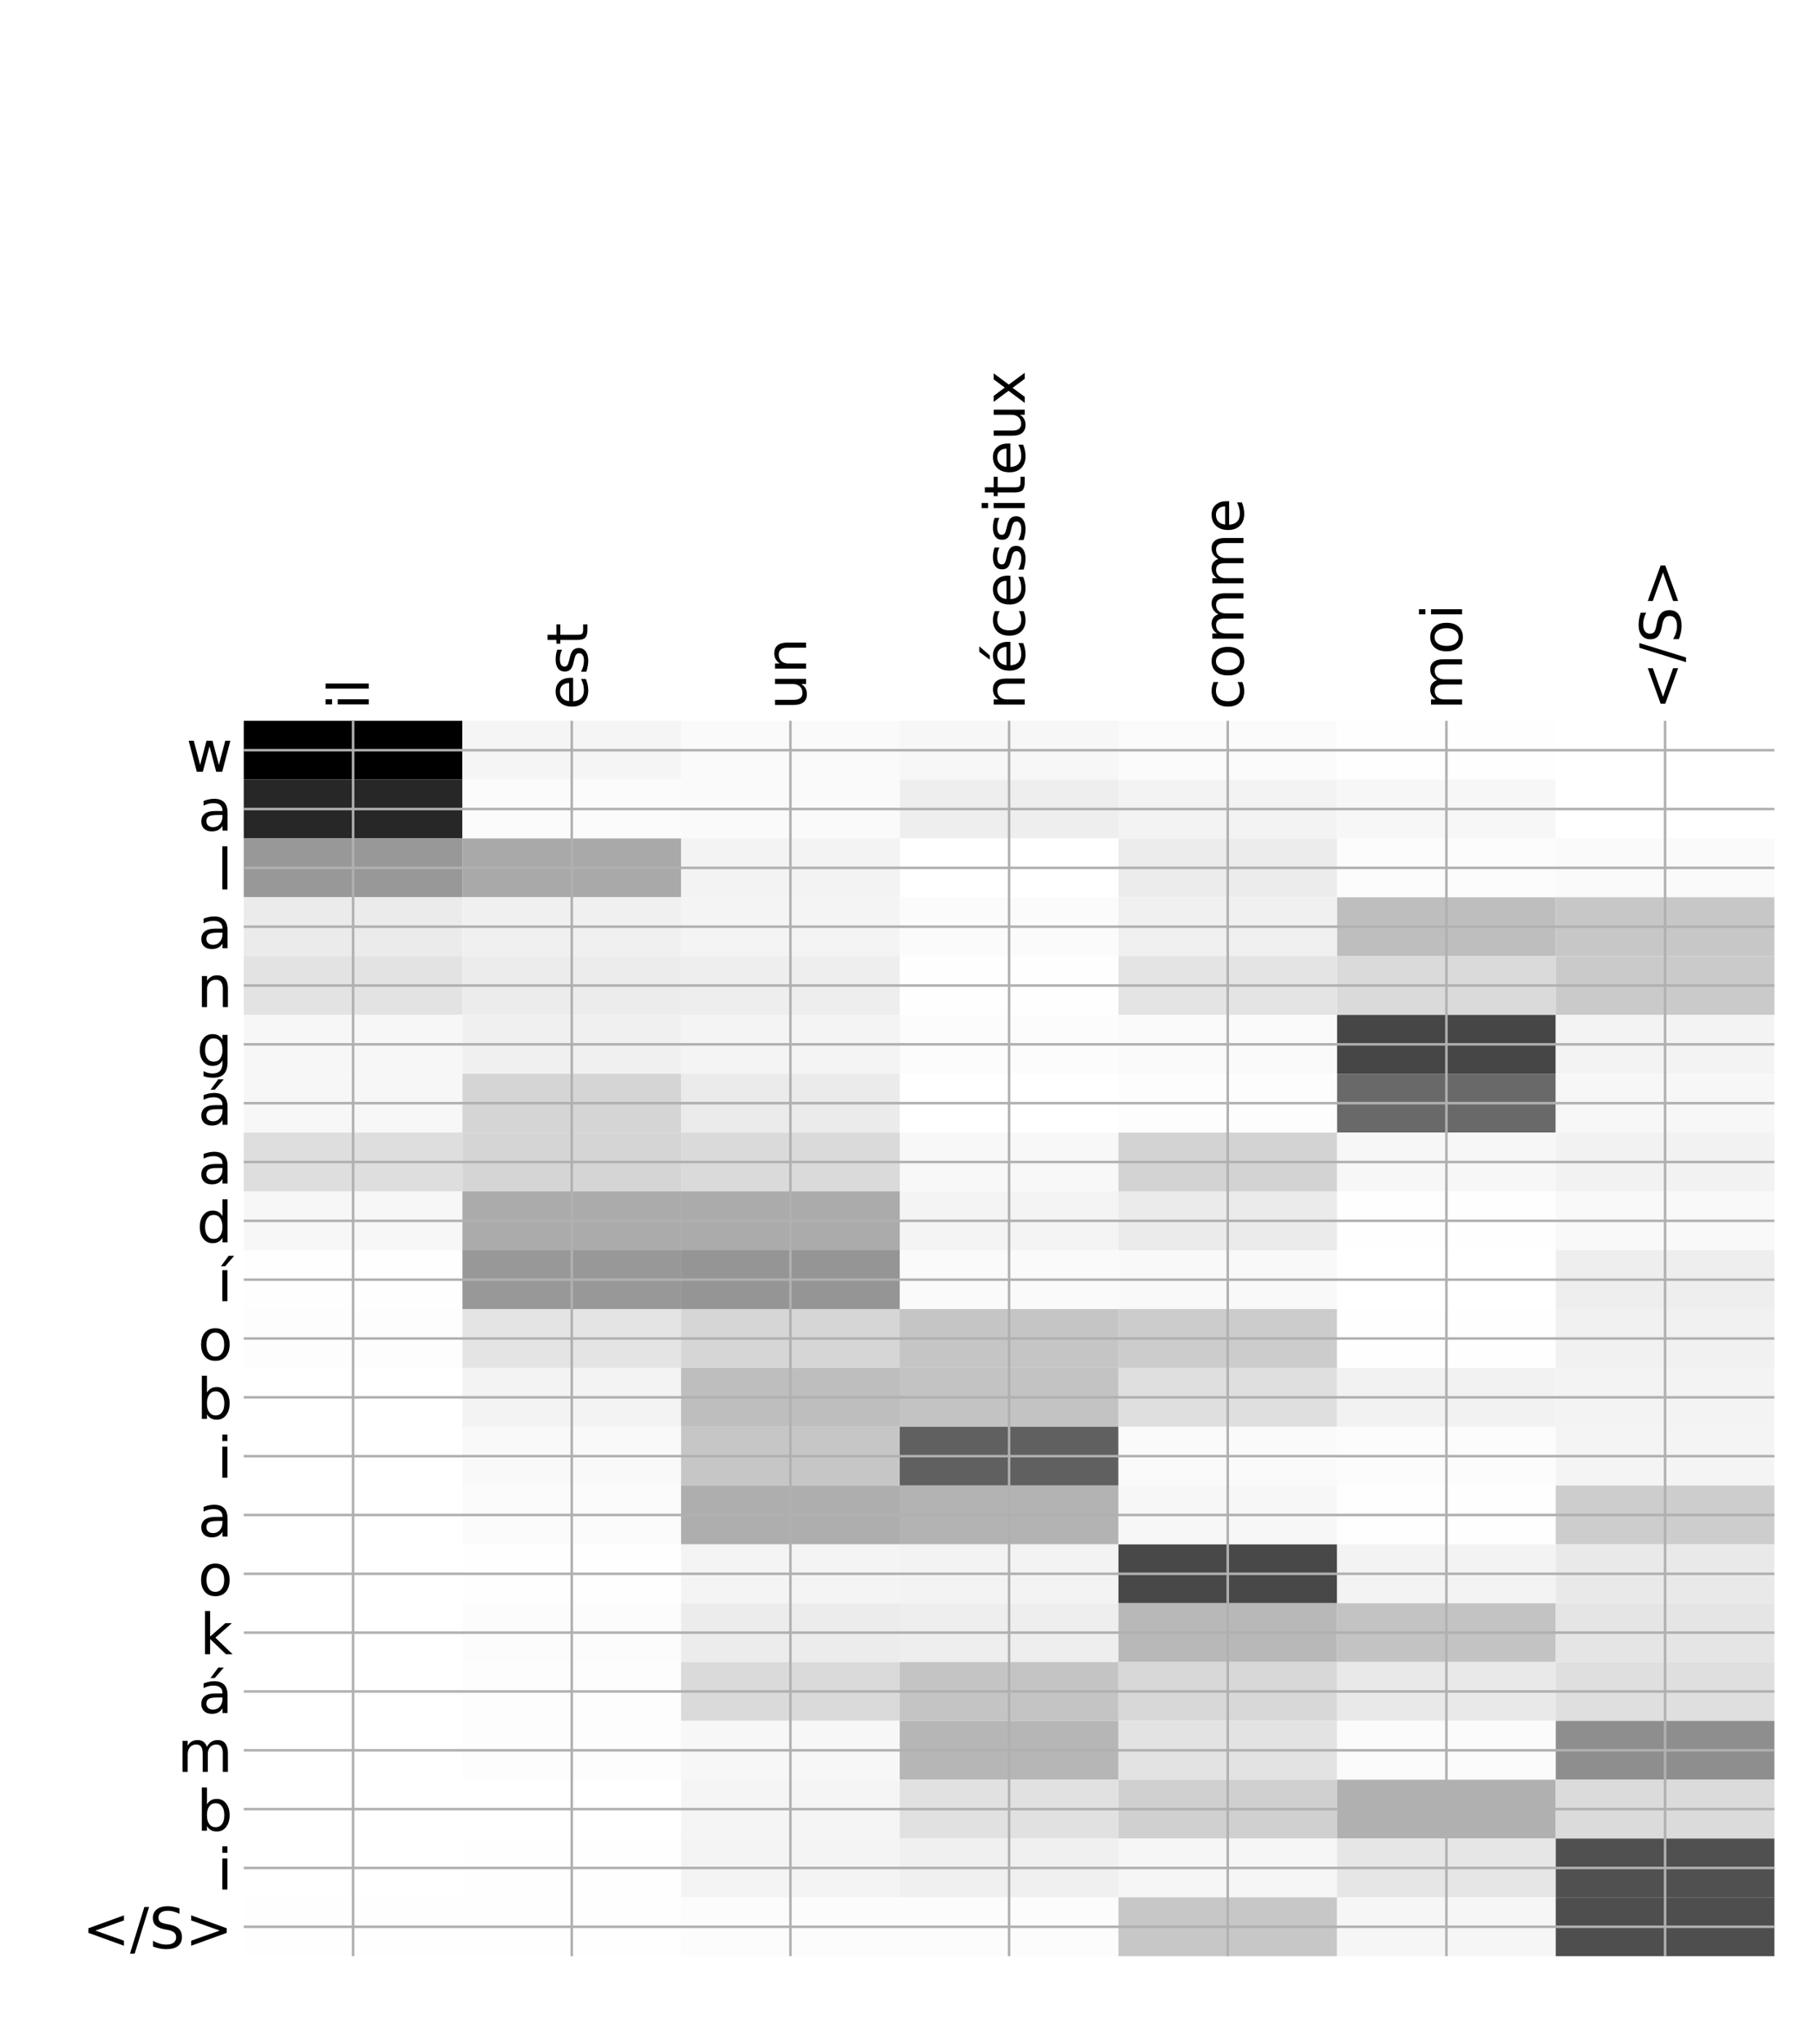 <?xml version="1.0" encoding="utf-8" standalone="no"?>
<!DOCTYPE svg PUBLIC "-//W3C//DTD SVG 1.1//EN"
  "http://www.w3.org/Graphics/SVG/1.1/DTD/svg11.dtd">
<!-- Created with matplotlib (http://matplotlib.org/) -->
<svg height="648pt" version="1.1" viewBox="0 0 576 648" width="576pt" xmlns="http://www.w3.org/2000/svg" xmlns:xlink="http://www.w3.org/1999/xlink">
 <defs>
  <style type="text/css">
*{stroke-linecap:butt;stroke-linejoin:round;}
  </style>
 </defs>
 <g id="figure_1">
  <g id="patch_1">
   <path d="M 0 648 
L 576 648 
L 576 0 
L 0 0 
z
" style="fill:#ffffff;"/>
  </g>
  <g id="axes_1">
   <g id="PolyCollection_1">
    <path clip-path="url(#pb5fd86176e)" d="M 77.275 228.469 
L 77.275 247.116 
L 146.593 247.116 
L 146.593 228.469 
L 77.275 228.469 
z
"/>
    <path clip-path="url(#pb5fd86176e)" d="M 146.593 228.469 
L 146.593 247.116 
L 215.911 247.116 
L 215.911 228.469 
L 146.593 228.469 
z
" style="fill:#f5f5f5;"/>
    <path clip-path="url(#pb5fd86176e)" d="M 215.911 228.469 
L 215.911 247.116 
L 285.229 247.116 
L 285.229 228.469 
L 215.911 228.469 
z
" style="fill:#fafafa;"/>
    <path clip-path="url(#pb5fd86176e)" d="M 285.229 228.469 
L 285.229 247.116 
L 354.546 247.116 
L 354.546 228.469 
L 285.229 228.469 
z
" style="fill:#f7f7f7;"/>
    <path clip-path="url(#pb5fd86176e)" d="M 354.546 228.469 
L 354.546 247.116 
L 423.864 247.116 
L 423.864 228.469 
L 354.546 228.469 
z
" style="fill:#fbfbfb;"/>
    <path clip-path="url(#pb5fd86176e)" d="M 423.864 228.469 
L 423.864 247.116 
L 493.182 247.116 
L 493.182 228.469 
L 423.864 228.469 
z
" style="fill:#fefefe;"/>
    <path clip-path="url(#pb5fd86176e)" d="M 493.182 228.469 
L 493.182 247.116 
L 562.5 247.116 
L 562.5 228.469 
L 493.182 228.469 
z
" style="fill:#ffffff;"/>
    <path clip-path="url(#pb5fd86176e)" d="M 77.275 247.116 
L 77.275 265.763 
L 146.593 265.763 
L 146.593 247.116 
L 77.275 247.116 
z
" style="fill:#272727;"/>
    <path clip-path="url(#pb5fd86176e)" d="M 146.593 247.116 
L 146.593 265.763 
L 215.911 265.763 
L 215.911 247.116 
L 146.593 247.116 
z
" style="fill:#fbfbfb;"/>
    <path clip-path="url(#pb5fd86176e)" d="M 215.911 247.116 
L 215.911 265.763 
L 285.229 265.763 
L 285.229 247.116 
L 215.911 247.116 
z
" style="fill:#fafafa;"/>
    <path clip-path="url(#pb5fd86176e)" d="M 285.229 247.116 
L 285.229 265.763 
L 354.546 265.763 
L 354.546 247.116 
L 285.229 247.116 
z
" style="fill:#eeeeee;"/>
    <path clip-path="url(#pb5fd86176e)" d="M 354.546 247.116 
L 354.546 265.763 
L 423.864 265.763 
L 423.864 247.116 
L 354.546 247.116 
z
" style="fill:#f3f3f3;"/>
    <path clip-path="url(#pb5fd86176e)" d="M 423.864 247.116 
L 423.864 265.763 
L 493.182 265.763 
L 493.182 247.116 
L 423.864 247.116 
z
" style="fill:#f7f7f7;"/>
    <path clip-path="url(#pb5fd86176e)" d="M 493.182 247.116 
L 493.182 265.763 
L 562.5 265.763 
L 562.5 247.116 
L 493.182 247.116 
z
" style="fill:#ffffff;"/>
    <path clip-path="url(#pb5fd86176e)" d="M 77.275 265.763 
L 77.275 284.41 
L 146.593 284.41 
L 146.593 265.763 
L 77.275 265.763 
z
" style="fill:#989898;"/>
    <path clip-path="url(#pb5fd86176e)" d="M 146.593 265.763 
L 146.593 284.41 
L 215.911 284.41 
L 215.911 265.763 
L 146.593 265.763 
z
" style="fill:#a9a9a9;"/>
    <path clip-path="url(#pb5fd86176e)" d="M 215.911 265.763 
L 215.911 284.41 
L 285.229 284.41 
L 285.229 265.763 
L 215.911 265.763 
z
" style="fill:#f3f3f3;"/>
    <path clip-path="url(#pb5fd86176e)" d="M 285.229 265.763 
L 285.229 284.41 
L 354.546 284.41 
L 354.546 265.763 
L 285.229 265.763 
z
" style="fill:#ffffff;"/>
    <path clip-path="url(#pb5fd86176e)" d="M 354.546 265.763 
L 354.546 284.41 
L 423.864 284.41 
L 423.864 265.763 
L 354.546 265.763 
z
" style="fill:#ececec;"/>
    <path clip-path="url(#pb5fd86176e)" d="M 423.864 265.763 
L 423.864 284.41 
L 493.182 284.41 
L 493.182 265.763 
L 423.864 265.763 
z
" style="fill:#fcfcfc;"/>
    <path clip-path="url(#pb5fd86176e)" d="M 493.182 265.763 
L 493.182 284.41 
L 562.5 284.41 
L 562.5 265.763 
L 493.182 265.763 
z
" style="fill:#fafafa;"/>
    <path clip-path="url(#pb5fd86176e)" d="M 77.275 284.41 
L 77.275 303.057 
L 146.593 303.057 
L 146.593 284.41 
L 77.275 284.41 
z
" style="fill:#ebebeb;"/>
    <path clip-path="url(#pb5fd86176e)" d="M 146.593 284.41 
L 146.593 303.057 
L 215.911 303.057 
L 215.911 284.41 
L 146.593 284.41 
z
" style="fill:#f0f0f0;"/>
    <path clip-path="url(#pb5fd86176e)" d="M 215.911 284.41 
L 215.911 303.057 
L 285.229 303.057 
L 285.229 284.41 
L 215.911 284.41 
z
" style="fill:#f4f4f4;"/>
    <path clip-path="url(#pb5fd86176e)" d="M 285.229 284.41 
L 285.229 303.057 
L 354.546 303.057 
L 354.546 284.41 
L 285.229 284.41 
z
" style="fill:#fbfbfb;"/>
    <path clip-path="url(#pb5fd86176e)" d="M 354.546 284.41 
L 354.546 303.057 
L 423.864 303.057 
L 423.864 284.41 
L 354.546 284.41 
z
" style="fill:#f0f0f0;"/>
    <path clip-path="url(#pb5fd86176e)" d="M 423.864 284.41 
L 423.864 303.057 
L 493.182 303.057 
L 493.182 284.41 
L 423.864 284.41 
z
" style="fill:#bebebe;"/>
    <path clip-path="url(#pb5fd86176e)" d="M 493.182 284.41 
L 493.182 303.057 
L 562.5 303.057 
L 562.5 284.41 
L 493.182 284.41 
z
" style="fill:#c7c7c7;"/>
    <path clip-path="url(#pb5fd86176e)" d="M 77.275 303.057 
L 77.275 321.704 
L 146.593 321.704 
L 146.593 303.057 
L 77.275 303.057 
z
" style="fill:#e3e3e3;"/>
    <path clip-path="url(#pb5fd86176e)" d="M 146.593 303.057 
L 146.593 321.704 
L 215.911 321.704 
L 215.911 303.057 
L 146.593 303.057 
z
" style="fill:#ececec;"/>
    <path clip-path="url(#pb5fd86176e)" d="M 215.911 303.057 
L 215.911 321.704 
L 285.229 321.704 
L 285.229 303.057 
L 215.911 303.057 
z
" style="fill:#eeeeee;"/>
    <path clip-path="url(#pb5fd86176e)" d="M 285.229 303.057 
L 285.229 321.704 
L 354.546 321.704 
L 354.546 303.057 
L 285.229 303.057 
z
" style="fill:#fefefe;"/>
    <path clip-path="url(#pb5fd86176e)" d="M 354.546 303.057 
L 354.546 321.704 
L 423.864 321.704 
L 423.864 303.057 
L 354.546 303.057 
z
" style="fill:#e4e4e4;"/>
    <path clip-path="url(#pb5fd86176e)" d="M 423.864 303.057 
L 423.864 321.704 
L 493.182 321.704 
L 493.182 303.057 
L 423.864 303.057 
z
" style="fill:#dadada;"/>
    <path clip-path="url(#pb5fd86176e)" d="M 493.182 303.057 
L 493.182 321.704 
L 562.5 321.704 
L 562.5 303.057 
L 493.182 303.057 
z
" style="fill:#cacaca;"/>
    <path clip-path="url(#pb5fd86176e)" d="M 77.275 321.704 
L 77.275 340.351 
L 146.593 340.351 
L 146.593 321.704 
L 77.275 321.704 
z
" style="fill:#f7f7f7;"/>
    <path clip-path="url(#pb5fd86176e)" d="M 146.593 321.704 
L 146.593 340.351 
L 215.911 340.351 
L 215.911 321.704 
L 146.593 321.704 
z
" style="fill:#f0f0f0;"/>
    <path clip-path="url(#pb5fd86176e)" d="M 215.911 321.704 
L 215.911 340.351 
L 285.229 340.351 
L 285.229 321.704 
L 215.911 321.704 
z
" style="fill:#f4f4f4;"/>
    <path clip-path="url(#pb5fd86176e)" d="M 285.229 321.704 
L 285.229 340.351 
L 354.546 340.351 
L 354.546 321.704 
L 285.229 321.704 
z
" style="fill:#fcfcfc;"/>
    <path clip-path="url(#pb5fd86176e)" d="M 354.546 321.704 
L 354.546 340.351 
L 423.864 340.351 
L 423.864 321.704 
L 354.546 321.704 
z
" style="fill:#fafafa;"/>
    <path clip-path="url(#pb5fd86176e)" d="M 423.864 321.704 
L 423.864 340.351 
L 493.182 340.351 
L 493.182 321.704 
L 423.864 321.704 
z
" style="fill:#464646;"/>
    <path clip-path="url(#pb5fd86176e)" d="M 493.182 321.704 
L 493.182 340.351 
L 562.5 340.351 
L 562.5 321.704 
L 493.182 321.704 
z
" style="fill:#f3f3f3;"/>
    <path clip-path="url(#pb5fd86176e)" d="M 77.275 340.351 
L 77.275 358.998 
L 146.593 358.998 
L 146.593 340.351 
L 77.275 340.351 
z
" style="fill:#f7f7f7;"/>
    <path clip-path="url(#pb5fd86176e)" d="M 146.593 340.351 
L 146.593 358.998 
L 215.911 358.998 
L 215.911 340.351 
L 146.593 340.351 
z
" style="fill:#d5d5d5;"/>
    <path clip-path="url(#pb5fd86176e)" d="M 215.911 340.351 
L 215.911 358.998 
L 285.229 358.998 
L 285.229 340.351 
L 215.911 340.351 
z
" style="fill:#ebebeb;"/>
    <path clip-path="url(#pb5fd86176e)" d="M 285.229 340.351 
L 285.229 358.998 
L 354.546 358.998 
L 354.546 340.351 
L 285.229 340.351 
z
" style="fill:#ffffff;"/>
    <path clip-path="url(#pb5fd86176e)" d="M 354.546 340.351 
L 354.546 358.998 
L 423.864 358.998 
L 423.864 340.351 
L 354.546 340.351 
z
" style="fill:#fdfdfd;"/>
    <path clip-path="url(#pb5fd86176e)" d="M 423.864 340.351 
L 423.864 358.998 
L 493.182 358.998 
L 493.182 340.351 
L 423.864 340.351 
z
" style="fill:#696969;"/>
    <path clip-path="url(#pb5fd86176e)" d="M 493.182 340.351 
L 493.182 358.998 
L 562.5 358.998 
L 562.5 340.351 
L 493.182 340.351 
z
" style="fill:#f7f7f7;"/>
    <path clip-path="url(#pb5fd86176e)" d="M 77.275 358.998 
L 77.275 377.644 
L 146.593 377.644 
L 146.593 358.998 
L 77.275 358.998 
z
" style="fill:#dedede;"/>
    <path clip-path="url(#pb5fd86176e)" d="M 146.593 358.998 
L 146.593 377.644 
L 215.911 377.644 
L 215.911 358.998 
L 146.593 358.998 
z
" style="fill:#d5d5d5;"/>
    <path clip-path="url(#pb5fd86176e)" d="M 215.911 358.998 
L 215.911 377.644 
L 285.229 377.644 
L 285.229 358.998 
L 215.911 358.998 
z
" style="fill:#dadada;"/>
    <path clip-path="url(#pb5fd86176e)" d="M 285.229 358.998 
L 285.229 377.644 
L 354.546 377.644 
L 354.546 358.998 
L 285.229 358.998 
z
" style="fill:#f8f8f8;"/>
    <path clip-path="url(#pb5fd86176e)" d="M 354.546 358.998 
L 354.546 377.644 
L 423.864 377.644 
L 423.864 358.998 
L 354.546 358.998 
z
" style="fill:#d3d3d3;"/>
    <path clip-path="url(#pb5fd86176e)" d="M 423.864 358.998 
L 423.864 377.644 
L 493.182 377.644 
L 493.182 358.998 
L 423.864 358.998 
z
" style="fill:#f7f7f7;"/>
    <path clip-path="url(#pb5fd86176e)" d="M 493.182 358.998 
L 493.182 377.644 
L 562.5 377.644 
L 562.5 358.998 
L 493.182 358.998 
z
" style="fill:#f2f2f2;"/>
    <path clip-path="url(#pb5fd86176e)" d="M 77.275 377.644 
L 77.275 396.291 
L 146.593 396.291 
L 146.593 377.644 
L 77.275 377.644 
z
" style="fill:#f7f7f7;"/>
    <path clip-path="url(#pb5fd86176e)" d="M 146.593 377.644 
L 146.593 396.291 
L 215.911 396.291 
L 215.911 377.644 
L 146.593 377.644 
z
" style="fill:#ababab;"/>
    <path clip-path="url(#pb5fd86176e)" d="M 215.911 377.644 
L 215.911 396.291 
L 285.229 396.291 
L 285.229 377.644 
L 215.911 377.644 
z
" style="fill:#ababab;"/>
    <path clip-path="url(#pb5fd86176e)" d="M 285.229 377.644 
L 285.229 396.291 
L 354.546 396.291 
L 354.546 377.644 
L 285.229 377.644 
z
" style="fill:#f4f4f4;"/>
    <path clip-path="url(#pb5fd86176e)" d="M 354.546 377.644 
L 354.546 396.291 
L 423.864 396.291 
L 423.864 377.644 
L 354.546 377.644 
z
" style="fill:#ebebeb;"/>
    <path clip-path="url(#pb5fd86176e)" d="M 423.864 377.644 
L 423.864 396.291 
L 493.182 396.291 
L 493.182 377.644 
L 423.864 377.644 
z
" style="fill:#fefefe;"/>
    <path clip-path="url(#pb5fd86176e)" d="M 493.182 377.644 
L 493.182 396.291 
L 562.5 396.291 
L 562.5 377.644 
L 493.182 377.644 
z
" style="fill:#f9f9f9;"/>
    <path clip-path="url(#pb5fd86176e)" d="M 77.275 396.291 
L 77.275 414.938 
L 146.593 414.938 
L 146.593 396.291 
L 77.275 396.291 
z
" style="fill:#fefefe;"/>
    <path clip-path="url(#pb5fd86176e)" d="M 146.593 396.291 
L 146.593 414.938 
L 215.911 414.938 
L 215.911 396.291 
L 146.593 396.291 
z
" style="fill:#989898;"/>
    <path clip-path="url(#pb5fd86176e)" d="M 215.911 396.291 
L 215.911 414.938 
L 285.229 414.938 
L 285.229 396.291 
L 215.911 396.291 
z
" style="fill:#959595;"/>
    <path clip-path="url(#pb5fd86176e)" d="M 285.229 396.291 
L 285.229 414.938 
L 354.546 414.938 
L 354.546 396.291 
L 285.229 396.291 
z
" style="fill:#fafafa;"/>
    <path clip-path="url(#pb5fd86176e)" d="M 354.546 396.291 
L 354.546 414.938 
L 423.864 414.938 
L 423.864 396.291 
L 354.546 396.291 
z
" style="fill:#f9f9f9;"/>
    <path clip-path="url(#pb5fd86176e)" d="M 423.864 396.291 
L 423.864 414.938 
L 493.182 414.938 
L 493.182 396.291 
L 423.864 396.291 
z
" style="fill:#ffffff;"/>
    <path clip-path="url(#pb5fd86176e)" d="M 493.182 396.291 
L 493.182 414.938 
L 562.5 414.938 
L 562.5 396.291 
L 493.182 396.291 
z
" style="fill:#eeeeee;"/>
    <path clip-path="url(#pb5fd86176e)" d="M 77.275 414.938 
L 77.275 433.585 
L 146.593 433.585 
L 146.593 414.938 
L 77.275 414.938 
z
" style="fill:#fdfdfd;"/>
    <path clip-path="url(#pb5fd86176e)" d="M 146.593 414.938 
L 146.593 433.585 
L 215.911 433.585 
L 215.911 414.938 
L 146.593 414.938 
z
" style="fill:#e4e4e4;"/>
    <path clip-path="url(#pb5fd86176e)" d="M 215.911 414.938 
L 215.911 433.585 
L 285.229 433.585 
L 285.229 414.938 
L 215.911 414.938 
z
" style="fill:#d6d6d6;"/>
    <path clip-path="url(#pb5fd86176e)" d="M 285.229 414.938 
L 285.229 433.585 
L 354.546 433.585 
L 354.546 414.938 
L 285.229 414.938 
z
" style="fill:#c5c5c5;"/>
    <path clip-path="url(#pb5fd86176e)" d="M 354.546 414.938 
L 354.546 433.585 
L 423.864 433.585 
L 423.864 414.938 
L 354.546 414.938 
z
" style="fill:#cccccc;"/>
    <path clip-path="url(#pb5fd86176e)" d="M 423.864 414.938 
L 423.864 433.585 
L 493.182 433.585 
L 493.182 414.938 
L 423.864 414.938 
z
" style="fill:#fefefe;"/>
    <path clip-path="url(#pb5fd86176e)" d="M 493.182 414.938 
L 493.182 433.585 
L 562.5 433.585 
L 562.5 414.938 
L 493.182 414.938 
z
" style="fill:#f1f1f1;"/>
    <path clip-path="url(#pb5fd86176e)" d="M 77.275 433.585 
L 77.275 452.232 
L 146.593 452.232 
L 146.593 433.585 
L 77.275 433.585 
z
" style="fill:#ffffff;"/>
    <path clip-path="url(#pb5fd86176e)" d="M 146.593 433.585 
L 146.593 452.232 
L 215.911 452.232 
L 215.911 433.585 
L 146.593 433.585 
z
" style="fill:#f3f3f3;"/>
    <path clip-path="url(#pb5fd86176e)" d="M 215.911 433.585 
L 215.911 452.232 
L 285.229 452.232 
L 285.229 433.585 
L 215.911 433.585 
z
" style="fill:#bebebe;"/>
    <path clip-path="url(#pb5fd86176e)" d="M 285.229 433.585 
L 285.229 452.232 
L 354.546 452.232 
L 354.546 433.585 
L 285.229 433.585 
z
" style="fill:#c3c3c3;"/>
    <path clip-path="url(#pb5fd86176e)" d="M 354.546 433.585 
L 354.546 452.232 
L 423.864 452.232 
L 423.864 433.585 
L 354.546 433.585 
z
" style="fill:#dfdfdf;"/>
    <path clip-path="url(#pb5fd86176e)" d="M 423.864 433.585 
L 423.864 452.232 
L 493.182 452.232 
L 493.182 433.585 
L 423.864 433.585 
z
" style="fill:#f2f2f2;"/>
    <path clip-path="url(#pb5fd86176e)" d="M 493.182 433.585 
L 493.182 452.232 
L 562.5 452.232 
L 562.5 433.585 
L 493.182 433.585 
z
" style="fill:#f3f3f3;"/>
    <path clip-path="url(#pb5fd86176e)" d="M 77.275 452.232 
L 77.275 470.879 
L 146.593 470.879 
L 146.593 452.232 
L 77.275 452.232 
z
" style="fill:#ffffff;"/>
    <path clip-path="url(#pb5fd86176e)" d="M 146.593 452.232 
L 146.593 470.879 
L 215.911 470.879 
L 215.911 452.232 
L 146.593 452.232 
z
" style="fill:#f9f9f9;"/>
    <path clip-path="url(#pb5fd86176e)" d="M 215.911 452.232 
L 215.911 470.879 
L 285.229 470.879 
L 285.229 452.232 
L 215.911 452.232 
z
" style="fill:#c6c6c6;"/>
    <path clip-path="url(#pb5fd86176e)" d="M 285.229 452.232 
L 285.229 470.879 
L 354.546 470.879 
L 354.546 452.232 
L 285.229 452.232 
z
" style="fill:#606060;"/>
    <path clip-path="url(#pb5fd86176e)" d="M 354.546 452.232 
L 354.546 470.879 
L 423.864 470.879 
L 423.864 452.232 
L 354.546 452.232 
z
" style="fill:#fafafa;"/>
    <path clip-path="url(#pb5fd86176e)" d="M 423.864 452.232 
L 423.864 470.879 
L 493.182 470.879 
L 493.182 452.232 
L 423.864 452.232 
z
" style="fill:#fcfcfc;"/>
    <path clip-path="url(#pb5fd86176e)" d="M 493.182 452.232 
L 493.182 470.879 
L 562.5 470.879 
L 562.5 452.232 
L 493.182 452.232 
z
" style="fill:#f4f4f4;"/>
    <path clip-path="url(#pb5fd86176e)" d="M 77.275 470.879 
L 77.275 489.526 
L 146.593 489.526 
L 146.593 470.879 
L 77.275 470.879 
z
" style="fill:#ffffff;"/>
    <path clip-path="url(#pb5fd86176e)" d="M 146.593 470.879 
L 146.593 489.526 
L 215.911 489.526 
L 215.911 470.879 
L 146.593 470.879 
z
" style="fill:#fbfbfb;"/>
    <path clip-path="url(#pb5fd86176e)" d="M 215.911 470.879 
L 215.911 489.526 
L 285.229 489.526 
L 285.229 470.879 
L 215.911 470.879 
z
" style="fill:#aeaeae;"/>
    <path clip-path="url(#pb5fd86176e)" d="M 285.229 470.879 
L 285.229 489.526 
L 354.546 489.526 
L 354.546 470.879 
L 285.229 470.879 
z
" style="fill:#b3b3b3;"/>
    <path clip-path="url(#pb5fd86176e)" d="M 354.546 470.879 
L 354.546 489.526 
L 423.864 489.526 
L 423.864 470.879 
L 354.546 470.879 
z
" style="fill:#f7f7f7;"/>
    <path clip-path="url(#pb5fd86176e)" d="M 423.864 470.879 
L 423.864 489.526 
L 493.182 489.526 
L 493.182 470.879 
L 423.864 470.879 
z
" style="fill:#fefefe;"/>
    <path clip-path="url(#pb5fd86176e)" d="M 493.182 470.879 
L 493.182 489.526 
L 562.5 489.526 
L 562.5 470.879 
L 493.182 470.879 
z
" style="fill:#cdcdcd;"/>
    <path clip-path="url(#pb5fd86176e)" d="M 77.275 489.526 
L 77.275 508.173 
L 146.593 508.173 
L 146.593 489.526 
L 77.275 489.526 
z
" style="fill:#ffffff;"/>
    <path clip-path="url(#pb5fd86176e)" d="M 146.593 489.526 
L 146.593 508.173 
L 215.911 508.173 
L 215.911 489.526 
L 146.593 489.526 
z
" style="fill:#fefefe;"/>
    <path clip-path="url(#pb5fd86176e)" d="M 215.911 489.526 
L 215.911 508.173 
L 285.229 508.173 
L 285.229 489.526 
L 215.911 489.526 
z
" style="fill:#f4f4f4;"/>
    <path clip-path="url(#pb5fd86176e)" d="M 285.229 489.526 
L 285.229 508.173 
L 354.546 508.173 
L 354.546 489.526 
L 285.229 489.526 
z
" style="fill:#f3f3f3;"/>
    <path clip-path="url(#pb5fd86176e)" d="M 354.546 489.526 
L 354.546 508.173 
L 423.864 508.173 
L 423.864 489.526 
L 354.546 489.526 
z
" style="fill:#484848;"/>
    <path clip-path="url(#pb5fd86176e)" d="M 423.864 489.526 
L 423.864 508.173 
L 493.182 508.173 
L 493.182 489.526 
L 423.864 489.526 
z
" style="fill:#f3f3f3;"/>
    <path clip-path="url(#pb5fd86176e)" d="M 493.182 489.526 
L 493.182 508.173 
L 562.5 508.173 
L 562.5 489.526 
L 493.182 489.526 
z
" style="fill:#e9e9e9;"/>
    <path clip-path="url(#pb5fd86176e)" d="M 77.275 508.173 
L 77.275 526.82 
L 146.593 526.82 
L 146.593 508.173 
L 77.275 508.173 
z
" style="fill:#ffffff;"/>
    <path clip-path="url(#pb5fd86176e)" d="M 146.593 508.173 
L 146.593 526.82 
L 215.911 526.82 
L 215.911 508.173 
L 146.593 508.173 
z
" style="fill:#fcfcfc;"/>
    <path clip-path="url(#pb5fd86176e)" d="M 215.911 508.173 
L 215.911 526.82 
L 285.229 526.82 
L 285.229 508.173 
L 215.911 508.173 
z
" style="fill:#ececec;"/>
    <path clip-path="url(#pb5fd86176e)" d="M 285.229 508.173 
L 285.229 526.82 
L 354.546 526.82 
L 354.546 508.173 
L 285.229 508.173 
z
" style="fill:#eeeeee;"/>
    <path clip-path="url(#pb5fd86176e)" d="M 354.546 508.173 
L 354.546 526.82 
L 423.864 526.82 
L 423.864 508.173 
L 354.546 508.173 
z
" style="fill:#b8b8b8;"/>
    <path clip-path="url(#pb5fd86176e)" d="M 423.864 508.173 
L 423.864 526.82 
L 493.182 526.82 
L 493.182 508.173 
L 423.864 508.173 
z
" style="fill:#c3c3c3;"/>
    <path clip-path="url(#pb5fd86176e)" d="M 493.182 508.173 
L 493.182 526.82 
L 562.5 526.82 
L 562.5 508.173 
L 493.182 508.173 
z
" style="fill:#e5e5e5;"/>
    <path clip-path="url(#pb5fd86176e)" d="M 77.275 526.82 
L 77.275 545.467 
L 146.593 545.467 
L 146.593 526.82 
L 77.275 526.82 
z
" style="fill:#ffffff;"/>
    <path clip-path="url(#pb5fd86176e)" d="M 146.593 526.82 
L 146.593 545.467 
L 215.911 545.467 
L 215.911 526.82 
L 146.593 526.82 
z
" style="fill:#fdfdfd;"/>
    <path clip-path="url(#pb5fd86176e)" d="M 215.911 526.82 
L 215.911 545.467 
L 285.229 545.467 
L 285.229 526.82 
L 215.911 526.82 
z
" style="fill:#dadada;"/>
    <path clip-path="url(#pb5fd86176e)" d="M 285.229 526.82 
L 285.229 545.467 
L 354.546 545.467 
L 354.546 526.82 
L 285.229 526.82 
z
" style="fill:#c4c4c4;"/>
    <path clip-path="url(#pb5fd86176e)" d="M 354.546 526.82 
L 354.546 545.467 
L 423.864 545.467 
L 423.864 526.82 
L 354.546 526.82 
z
" style="fill:#d8d8d8;"/>
    <path clip-path="url(#pb5fd86176e)" d="M 423.864 526.82 
L 423.864 545.467 
L 493.182 545.467 
L 493.182 526.82 
L 423.864 526.82 
z
" style="fill:#e9e9e9;"/>
    <path clip-path="url(#pb5fd86176e)" d="M 493.182 526.82 
L 493.182 545.467 
L 562.5 545.467 
L 562.5 526.82 
L 493.182 526.82 
z
" style="fill:#dfdfdf;"/>
    <path clip-path="url(#pb5fd86176e)" d="M 77.275 545.467 
L 77.275 564.114 
L 146.593 564.114 
L 146.593 545.467 
L 77.275 545.467 
z
" style="fill:#ffffff;"/>
    <path clip-path="url(#pb5fd86176e)" d="M 146.593 545.467 
L 146.593 564.114 
L 215.911 564.114 
L 215.911 545.467 
L 146.593 545.467 
z
" style="fill:#fdfdfd;"/>
    <path clip-path="url(#pb5fd86176e)" d="M 215.911 545.467 
L 215.911 564.114 
L 285.229 564.114 
L 285.229 545.467 
L 215.911 545.467 
z
" style="fill:#f7f7f7;"/>
    <path clip-path="url(#pb5fd86176e)" d="M 285.229 545.467 
L 285.229 564.114 
L 354.546 564.114 
L 354.546 545.467 
L 285.229 545.467 
z
" style="fill:#b6b6b6;"/>
    <path clip-path="url(#pb5fd86176e)" d="M 354.546 545.467 
L 354.546 564.114 
L 423.864 564.114 
L 423.864 545.467 
L 354.546 545.467 
z
" style="fill:#e3e3e3;"/>
    <path clip-path="url(#pb5fd86176e)" d="M 423.864 545.467 
L 423.864 564.114 
L 493.182 564.114 
L 493.182 545.467 
L 423.864 545.467 
z
" style="fill:#fbfbfb;"/>
    <path clip-path="url(#pb5fd86176e)" d="M 493.182 545.467 
L 493.182 564.114 
L 562.5 564.114 
L 562.5 545.467 
L 493.182 545.467 
z
" style="fill:#8e8e8e;"/>
    <path clip-path="url(#pb5fd86176e)" d="M 77.275 564.114 
L 77.275 582.761 
L 146.593 582.761 
L 146.593 564.114 
L 77.275 564.114 
z
" style="fill:#ffffff;"/>
    <path clip-path="url(#pb5fd86176e)" d="M 146.593 564.114 
L 146.593 582.761 
L 215.911 582.761 
L 215.911 564.114 
L 146.593 564.114 
z
" style="fill:#ffffff;"/>
    <path clip-path="url(#pb5fd86176e)" d="M 215.911 564.114 
L 215.911 582.761 
L 285.229 582.761 
L 285.229 564.114 
L 215.911 564.114 
z
" style="fill:#f5f5f5;"/>
    <path clip-path="url(#pb5fd86176e)" d="M 285.229 564.114 
L 285.229 582.761 
L 354.546 582.761 
L 354.546 564.114 
L 285.229 564.114 
z
" style="fill:#e1e1e1;"/>
    <path clip-path="url(#pb5fd86176e)" d="M 354.546 564.114 
L 354.546 582.761 
L 423.864 582.761 
L 423.864 564.114 
L 354.546 564.114 
z
" style="fill:#d0d0d0;"/>
    <path clip-path="url(#pb5fd86176e)" d="M 423.864 564.114 
L 423.864 582.761 
L 493.182 582.761 
L 493.182 564.114 
L 423.864 564.114 
z
" style="fill:#b0b0b0;"/>
    <path clip-path="url(#pb5fd86176e)" d="M 493.182 564.114 
L 493.182 582.761 
L 562.5 582.761 
L 562.5 564.114 
L 493.182 564.114 
z
" style="fill:#dbdbdb;"/>
    <path clip-path="url(#pb5fd86176e)" d="M 77.275 582.761 
L 77.275 601.408 
L 146.593 601.408 
L 146.593 582.761 
L 77.275 582.761 
z
" style="fill:#ffffff;"/>
    <path clip-path="url(#pb5fd86176e)" d="M 146.593 582.761 
L 146.593 601.408 
L 215.911 601.408 
L 215.911 582.761 
L 146.593 582.761 
z
" style="fill:#fefefe;"/>
    <path clip-path="url(#pb5fd86176e)" d="M 215.911 582.761 
L 215.911 601.408 
L 285.229 601.408 
L 285.229 582.761 
L 215.911 582.761 
z
" style="fill:#f4f4f4;"/>
    <path clip-path="url(#pb5fd86176e)" d="M 285.229 582.761 
L 285.229 601.408 
L 354.546 601.408 
L 354.546 582.761 
L 285.229 582.761 
z
" style="fill:#f0f0f0;"/>
    <path clip-path="url(#pb5fd86176e)" d="M 354.546 582.761 
L 354.546 601.408 
L 423.864 601.408 
L 423.864 582.761 
L 354.546 582.761 
z
" style="fill:#f6f6f6;"/>
    <path clip-path="url(#pb5fd86176e)" d="M 423.864 582.761 
L 423.864 601.408 
L 493.182 601.408 
L 493.182 582.761 
L 423.864 582.761 
z
" style="fill:#e6e6e6;"/>
    <path clip-path="url(#pb5fd86176e)" d="M 493.182 582.761 
L 493.182 601.408 
L 562.5 601.408 
L 562.5 582.761 
L 493.182 582.761 
z
" style="fill:#505050;"/>
    <path clip-path="url(#pb5fd86176e)" d="M 77.275 601.408 
L 77.275 620.055 
L 146.593 620.055 
L 146.593 601.408 
L 77.275 601.408 
z
" style="fill:#fefefe;"/>
    <path clip-path="url(#pb5fd86176e)" d="M 146.593 601.408 
L 146.593 620.055 
L 215.911 620.055 
L 215.911 601.408 
L 146.593 601.408 
z
" style="fill:#fefefe;"/>
    <path clip-path="url(#pb5fd86176e)" d="M 215.911 601.408 
L 215.911 620.055 
L 285.229 620.055 
L 285.229 601.408 
L 215.911 601.408 
z
" style="fill:#fcfcfc;"/>
    <path clip-path="url(#pb5fd86176e)" d="M 285.229 601.408 
L 285.229 620.055 
L 354.546 620.055 
L 354.546 601.408 
L 285.229 601.408 
z
" style="fill:#fcfcfc;"/>
    <path clip-path="url(#pb5fd86176e)" d="M 354.546 601.408 
L 354.546 620.055 
L 423.864 620.055 
L 423.864 601.408 
L 354.546 601.408 
z
" style="fill:#c7c7c7;"/>
    <path clip-path="url(#pb5fd86176e)" d="M 423.864 601.408 
L 423.864 620.055 
L 493.182 620.055 
L 493.182 601.408 
L 423.864 601.408 
z
" style="fill:#f6f6f6;"/>
    <path clip-path="url(#pb5fd86176e)" d="M 493.182 601.408 
L 493.182 620.055 
L 562.5 620.055 
L 562.5 601.408 
L 493.182 601.408 
z
" style="fill:#4e4e4e;"/>
   </g>
   <g id="matplotlib.axis_1">
    <g id="xtick_1">
     <g id="line2d_1">
      <path clip-path="url(#pb5fd86176e)" d="M 111.934 620.055 
L 111.934 228.469 
" style="fill:none;stroke:#b0b0b0;stroke-linecap:square;stroke-width:0.8;"/>
     </g>
     <g id="line2d_2"/>
     <g id="text_1">
      <!-- il -->
      <defs>
       <path d="M 9.422 54.688 
L 18.406 54.688 
L 18.406 0 
L 9.422 0 
z
M 9.422 75.984 
L 18.406 75.984 
L 18.406 64.594 
L 9.422 64.594 
z
" id="DejaVuSans-69"/>
       <path d="M 9.422 75.984 
L 18.406 75.984 
L 18.406 0 
L 9.422 0 
z
" id="DejaVuSans-6c"/>
      </defs>
      <g transform="translate(116.901 224.969)rotate(-90)scale(0.18 -0.18)">
       <use xlink:href="#DejaVuSans-69"/>
       <use x="27.783" xlink:href="#DejaVuSans-6c"/>
      </g>
     </g>
    </g>
    <g id="xtick_2">
     <g id="line2d_3">
      <path clip-path="url(#pb5fd86176e)" d="M 181.252 620.055 
L 181.252 228.469 
" style="fill:none;stroke:#b0b0b0;stroke-linecap:square;stroke-width:0.8;"/>
     </g>
     <g id="line2d_4"/>
     <g id="text_2">
      <!-- est -->
      <defs>
       <path d="M 56.203 29.594 
L 56.203 25.203 
L 14.891 25.203 
Q 15.484 15.922 20.484 11.062 
Q 25.484 6.203 34.422 6.203 
Q 39.594 6.203 44.453 7.469 
Q 49.312 8.734 54.109 11.281 
L 54.109 2.781 
Q 49.266 0.734 44.188 -0.344 
Q 39.109 -1.422 33.891 -1.422 
Q 20.797 -1.422 13.156 6.188 
Q 5.516 13.812 5.516 26.812 
Q 5.516 40.234 12.766 48.109 
Q 20.016 56 32.328 56 
Q 43.359 56 49.781 48.891 
Q 56.203 41.797 56.203 29.594 
z
M 47.219 32.234 
Q 47.125 39.594 43.094 43.984 
Q 39.062 48.391 32.422 48.391 
Q 24.906 48.391 20.391 44.141 
Q 15.875 39.891 15.188 32.172 
z
" id="DejaVuSans-65"/>
       <path d="M 44.281 53.078 
L 44.281 44.578 
Q 40.484 46.531 36.375 47.5 
Q 32.281 48.484 27.875 48.484 
Q 21.188 48.484 17.844 46.438 
Q 14.5 44.391 14.5 40.281 
Q 14.5 37.156 16.891 35.375 
Q 19.281 33.594 26.516 31.984 
L 29.594 31.297 
Q 39.156 29.25 43.188 25.516 
Q 47.219 21.781 47.219 15.094 
Q 47.219 7.469 41.188 3.016 
Q 35.156 -1.422 24.609 -1.422 
Q 20.219 -1.422 15.453 -0.562 
Q 10.688 0.297 5.422 2 
L 5.422 11.281 
Q 10.406 8.688 15.234 7.391 
Q 20.062 6.109 24.812 6.109 
Q 31.156 6.109 34.562 8.281 
Q 37.984 10.453 37.984 14.406 
Q 37.984 18.062 35.516 20.016 
Q 33.062 21.969 24.703 23.781 
L 21.578 24.516 
Q 13.234 26.266 9.516 29.906 
Q 5.812 33.547 5.812 39.891 
Q 5.812 47.609 11.281 51.797 
Q 16.75 56 26.812 56 
Q 31.781 56 36.172 55.266 
Q 40.578 54.547 44.281 53.078 
z
" id="DejaVuSans-73"/>
       <path d="M 18.312 70.219 
L 18.312 54.688 
L 36.812 54.688 
L 36.812 47.703 
L 18.312 47.703 
L 18.312 18.016 
Q 18.312 11.328 20.141 9.422 
Q 21.969 7.516 27.594 7.516 
L 36.812 7.516 
L 36.812 0 
L 27.594 0 
Q 17.188 0 13.234 3.875 
Q 9.281 7.766 9.281 18.016 
L 9.281 47.703 
L 2.688 47.703 
L 2.688 54.688 
L 9.281 54.688 
L 9.281 70.219 
z
" id="DejaVuSans-74"/>
      </defs>
      <g transform="translate(186.219 224.969)rotate(-90)scale(0.18 -0.18)">
       <use xlink:href="#DejaVuSans-65"/>
       <use x="61.523" xlink:href="#DejaVuSans-73"/>
       <use x="113.623" xlink:href="#DejaVuSans-74"/>
      </g>
     </g>
    </g>
    <g id="xtick_3">
     <g id="line2d_5">
      <path clip-path="url(#pb5fd86176e)" d="M 250.57 620.055 
L 250.57 228.469 
" style="fill:none;stroke:#b0b0b0;stroke-linecap:square;stroke-width:0.8;"/>
     </g>
     <g id="line2d_6"/>
     <g id="text_3">
      <!-- un -->
      <defs>
       <path d="M 8.5 21.578 
L 8.5 54.688 
L 17.484 54.688 
L 17.484 21.922 
Q 17.484 14.156 20.5 10.266 
Q 23.531 6.391 29.594 6.391 
Q 36.859 6.391 41.078 11.031 
Q 45.312 15.672 45.312 23.688 
L 45.312 54.688 
L 54.297 54.688 
L 54.297 0 
L 45.312 0 
L 45.312 8.406 
Q 42.047 3.422 37.719 1 
Q 33.406 -1.422 27.688 -1.422 
Q 18.266 -1.422 13.375 4.438 
Q 8.5 10.297 8.5 21.578 
z
M 31.109 56 
z
" id="DejaVuSans-75"/>
       <path d="M 54.891 33.016 
L 54.891 0 
L 45.906 0 
L 45.906 32.719 
Q 45.906 40.484 42.875 44.328 
Q 39.844 48.188 33.797 48.188 
Q 26.516 48.188 22.312 43.547 
Q 18.109 38.922 18.109 30.906 
L 18.109 0 
L 9.078 0 
L 9.078 54.688 
L 18.109 54.688 
L 18.109 46.188 
Q 21.344 51.125 25.703 53.562 
Q 30.078 56 35.797 56 
Q 45.219 56 50.047 50.172 
Q 54.891 44.344 54.891 33.016 
z
" id="DejaVuSans-6e"/>
      </defs>
      <g transform="translate(255.537 224.969)rotate(-90)scale(0.18 -0.18)">
       <use xlink:href="#DejaVuSans-75"/>
       <use x="63.379" xlink:href="#DejaVuSans-6e"/>
      </g>
     </g>
    </g>
    <g id="xtick_4">
     <g id="line2d_7">
      <path clip-path="url(#pb5fd86176e)" d="M 319.887 620.055 
L 319.887 228.469 
" style="fill:none;stroke:#b0b0b0;stroke-linecap:square;stroke-width:0.8;"/>
     </g>
     <g id="line2d_8"/>
     <g id="text_4">
      <!-- nécessiteux -->
      <defs>
       <path d="M 56.203 29.594 
L 56.203 25.203 
L 14.891 25.203 
Q 15.484 15.922 20.484 11.062 
Q 25.484 6.203 34.422 6.203 
Q 39.594 6.203 44.453 7.469 
Q 49.312 8.734 54.109 11.281 
L 54.109 2.781 
Q 49.266 0.734 44.188 -0.344 
Q 39.109 -1.422 33.891 -1.422 
Q 20.797 -1.422 13.156 6.188 
Q 5.516 13.812 5.516 26.812 
Q 5.516 40.234 12.766 48.109 
Q 20.016 56 32.328 56 
Q 43.359 56 49.781 48.891 
Q 56.203 41.797 56.203 29.594 
z
M 47.219 32.234 
Q 47.125 39.594 43.094 43.984 
Q 39.062 48.391 32.422 48.391 
Q 24.906 48.391 20.391 44.141 
Q 15.875 39.891 15.188 32.172 
z
M 38.531 79.984 
L 48.25 79.984 
L 32.344 61.625 
L 24.859 61.625 
z
" id="DejaVuSans-e9"/>
       <path d="M 48.781 52.594 
L 48.781 44.188 
Q 44.969 46.297 41.141 47.344 
Q 37.312 48.391 33.406 48.391 
Q 24.656 48.391 19.812 42.844 
Q 14.984 37.312 14.984 27.297 
Q 14.984 17.281 19.812 11.734 
Q 24.656 6.203 33.406 6.203 
Q 37.312 6.203 41.141 7.25 
Q 44.969 8.297 48.781 10.406 
L 48.781 2.094 
Q 45.016 0.344 40.984 -0.531 
Q 36.969 -1.422 32.422 -1.422 
Q 20.062 -1.422 12.781 6.344 
Q 5.516 14.109 5.516 27.297 
Q 5.516 40.672 12.859 48.328 
Q 20.219 56 33.016 56 
Q 37.156 56 41.109 55.141 
Q 45.062 54.297 48.781 52.594 
z
" id="DejaVuSans-63"/>
       <path d="M 54.891 54.688 
L 35.109 28.078 
L 55.906 0 
L 45.312 0 
L 29.391 21.484 
L 13.484 0 
L 2.875 0 
L 24.125 28.609 
L 4.688 54.688 
L 15.281 54.688 
L 29.781 35.203 
L 44.281 54.688 
z
" id="DejaVuSans-78"/>
      </defs>
      <g transform="translate(324.854 224.969)rotate(-90)scale(0.18 -0.18)">
       <use xlink:href="#DejaVuSans-6e"/>
       <use x="63.379" xlink:href="#DejaVuSans-e9"/>
       <use x="124.902" xlink:href="#DejaVuSans-63"/>
       <use x="179.883" xlink:href="#DejaVuSans-65"/>
       <use x="241.406" xlink:href="#DejaVuSans-73"/>
       <use x="293.506" xlink:href="#DejaVuSans-73"/>
       <use x="345.605" xlink:href="#DejaVuSans-69"/>
       <use x="373.389" xlink:href="#DejaVuSans-74"/>
       <use x="412.598" xlink:href="#DejaVuSans-65"/>
       <use x="474.121" xlink:href="#DejaVuSans-75"/>
       <use x="537.5" xlink:href="#DejaVuSans-78"/>
      </g>
     </g>
    </g>
    <g id="xtick_5">
     <g id="line2d_9">
      <path clip-path="url(#pb5fd86176e)" d="M 389.205 620.055 
L 389.205 228.469 
" style="fill:none;stroke:#b0b0b0;stroke-linecap:square;stroke-width:0.8;"/>
     </g>
     <g id="line2d_10"/>
     <g id="text_5">
      <!-- comme -->
      <defs>
       <path d="M 30.609 48.391 
Q 23.391 48.391 19.188 42.75 
Q 14.984 37.109 14.984 27.297 
Q 14.984 17.484 19.156 11.844 
Q 23.344 6.203 30.609 6.203 
Q 37.797 6.203 41.984 11.859 
Q 46.188 17.531 46.188 27.297 
Q 46.188 37.016 41.984 42.703 
Q 37.797 48.391 30.609 48.391 
z
M 30.609 56 
Q 42.328 56 49.016 48.375 
Q 55.719 40.766 55.719 27.297 
Q 55.719 13.875 49.016 6.219 
Q 42.328 -1.422 30.609 -1.422 
Q 18.844 -1.422 12.172 6.219 
Q 5.516 13.875 5.516 27.297 
Q 5.516 40.766 12.172 48.375 
Q 18.844 56 30.609 56 
z
" id="DejaVuSans-6f"/>
       <path d="M 52 44.188 
Q 55.375 50.25 60.062 53.125 
Q 64.75 56 71.094 56 
Q 79.641 56 84.281 50.016 
Q 88.922 44.047 88.922 33.016 
L 88.922 0 
L 79.891 0 
L 79.891 32.719 
Q 79.891 40.578 77.094 44.375 
Q 74.312 48.188 68.609 48.188 
Q 61.625 48.188 57.562 43.547 
Q 53.516 38.922 53.516 30.906 
L 53.516 0 
L 44.484 0 
L 44.484 32.719 
Q 44.484 40.625 41.703 44.406 
Q 38.922 48.188 33.109 48.188 
Q 26.219 48.188 22.156 43.531 
Q 18.109 38.875 18.109 30.906 
L 18.109 0 
L 9.078 0 
L 9.078 54.688 
L 18.109 54.688 
L 18.109 46.188 
Q 21.188 51.219 25.484 53.609 
Q 29.781 56 35.688 56 
Q 41.656 56 45.828 52.969 
Q 50 49.953 52 44.188 
z
" id="DejaVuSans-6d"/>
      </defs>
      <g transform="translate(394.172 224.969)rotate(-90)scale(0.18 -0.18)">
       <use xlink:href="#DejaVuSans-63"/>
       <use x="54.98" xlink:href="#DejaVuSans-6f"/>
       <use x="116.162" xlink:href="#DejaVuSans-6d"/>
       <use x="213.574" xlink:href="#DejaVuSans-6d"/>
       <use x="310.986" xlink:href="#DejaVuSans-65"/>
      </g>
     </g>
    </g>
    <g id="xtick_6">
     <g id="line2d_11">
      <path clip-path="url(#pb5fd86176e)" d="M 458.523 620.055 
L 458.523 228.469 
" style="fill:none;stroke:#b0b0b0;stroke-linecap:square;stroke-width:0.8;"/>
     </g>
     <g id="line2d_12"/>
     <g id="text_6">
      <!-- moi -->
      <g transform="translate(463.49 224.969)rotate(-90)scale(0.18 -0.18)">
       <use xlink:href="#DejaVuSans-6d"/>
       <use x="97.412" xlink:href="#DejaVuSans-6f"/>
       <use x="158.594" xlink:href="#DejaVuSans-69"/>
      </g>
     </g>
    </g>
    <g id="xtick_7">
     <g id="line2d_13">
      <path clip-path="url(#pb5fd86176e)" d="M 527.841 620.055 
L 527.841 228.469 
" style="fill:none;stroke:#b0b0b0;stroke-linecap:square;stroke-width:0.8;"/>
     </g>
     <g id="line2d_14"/>
     <g id="text_7">
      <!-- &lt;/S&gt; -->
      <defs>
       <path d="M 73.188 49.219 
L 22.797 31.297 
L 73.188 13.484 
L 73.188 4.594 
L 10.594 27.297 
L 10.594 35.406 
L 73.188 58.109 
z
" id="DejaVuSans-3c"/>
       <path d="M 25.391 72.906 
L 33.688 72.906 
L 8.297 -9.281 
L 0 -9.281 
z
" id="DejaVuSans-2f"/>
       <path d="M 53.516 70.516 
L 53.516 60.891 
Q 47.906 63.578 42.922 64.891 
Q 37.938 66.219 33.297 66.219 
Q 25.25 66.219 20.875 63.094 
Q 16.5 59.969 16.5 54.203 
Q 16.5 49.359 19.406 46.891 
Q 22.312 44.438 30.422 42.922 
L 36.375 41.703 
Q 47.406 39.594 52.656 34.297 
Q 57.906 29 57.906 20.125 
Q 57.906 9.516 50.797 4.047 
Q 43.703 -1.422 29.984 -1.422 
Q 24.812 -1.422 18.969 -0.25 
Q 13.141 0.922 6.891 3.219 
L 6.891 13.375 
Q 12.891 10.016 18.656 8.297 
Q 24.422 6.594 29.984 6.594 
Q 38.422 6.594 43.016 9.906 
Q 47.609 13.234 47.609 19.391 
Q 47.609 24.75 44.312 27.781 
Q 41.016 30.812 33.5 32.328 
L 27.484 33.5 
Q 16.453 35.688 11.516 40.375 
Q 6.594 45.062 6.594 53.422 
Q 6.594 63.094 13.406 68.656 
Q 20.219 74.219 32.172 74.219 
Q 37.312 74.219 42.625 73.281 
Q 47.953 72.359 53.516 70.516 
z
" id="DejaVuSans-53"/>
       <path d="M 10.594 49.219 
L 10.594 58.109 
L 73.188 35.406 
L 73.188 27.297 
L 10.594 4.594 
L 10.594 13.484 
L 60.891 31.297 
z
" id="DejaVuSans-3e"/>
      </defs>
      <g transform="translate(532.808 224.969)rotate(-90)scale(0.18 -0.18)">
       <use xlink:href="#DejaVuSans-3c"/>
       <use x="83.789" xlink:href="#DejaVuSans-2f"/>
       <use x="117.48" xlink:href="#DejaVuSans-53"/>
       <use x="180.957" xlink:href="#DejaVuSans-3e"/>
      </g>
     </g>
    </g>
   </g>
   <g id="matplotlib.axis_2">
    <g id="ytick_1">
     <g id="line2d_15">
      <path clip-path="url(#pb5fd86176e)" d="M 77.275 237.792 
L 562.5 237.792 
" style="fill:none;stroke:#b0b0b0;stroke-linecap:square;stroke-width:0.8;"/>
     </g>
     <g id="line2d_16"/>
     <g id="text_8">
      <!-- w -->
      <defs>
       <path d="M 4.203 54.688 
L 13.188 54.688 
L 24.422 12.016 
L 35.594 54.688 
L 46.188 54.688 
L 57.422 12.016 
L 68.609 54.688 
L 77.594 54.688 
L 63.281 0 
L 52.688 0 
L 40.922 44.828 
L 29.109 0 
L 18.5 0 
z
" id="DejaVuSans-77"/>
      </defs>
      <g transform="translate(59.054 244.631)scale(0.18 -0.18)">
       <use xlink:href="#DejaVuSans-77"/>
      </g>
     </g>
    </g>
    <g id="ytick_2">
     <g id="line2d_17">
      <path clip-path="url(#pb5fd86176e)" d="M 77.275 256.439 
L 562.5 256.439 
" style="fill:none;stroke:#b0b0b0;stroke-linecap:square;stroke-width:0.8;"/>
     </g>
     <g id="line2d_18"/>
     <g id="text_9">
      <!-- a -->
      <defs>
       <path d="M 34.281 27.484 
Q 23.391 27.484 19.188 25 
Q 14.984 22.516 14.984 16.5 
Q 14.984 11.719 18.141 8.906 
Q 21.297 6.109 26.703 6.109 
Q 34.188 6.109 38.703 11.406 
Q 43.219 16.703 43.219 25.484 
L 43.219 27.484 
z
M 52.203 31.203 
L 52.203 0 
L 43.219 0 
L 43.219 8.297 
Q 40.141 3.328 35.547 0.953 
Q 30.953 -1.422 24.312 -1.422 
Q 15.922 -1.422 10.953 3.297 
Q 6 8.016 6 15.922 
Q 6 25.141 12.172 29.828 
Q 18.359 34.516 30.609 34.516 
L 43.219 34.516 
L 43.219 35.406 
Q 43.219 41.609 39.141 45 
Q 35.062 48.391 27.688 48.391 
Q 23 48.391 18.547 47.266 
Q 14.109 46.141 10.016 43.891 
L 10.016 52.203 
Q 14.938 54.109 19.578 55.047 
Q 24.219 56 28.609 56 
Q 40.484 56 46.344 49.844 
Q 52.203 43.703 52.203 31.203 
z
" id="DejaVuSans-61"/>
      </defs>
      <g transform="translate(62.744 263.278)scale(0.18 -0.18)">
       <use xlink:href="#DejaVuSans-61"/>
      </g>
     </g>
    </g>
    <g id="ytick_3">
     <g id="line2d_19">
      <path clip-path="url(#pb5fd86176e)" d="M 77.275 275.086 
L 562.5 275.086 
" style="fill:none;stroke:#b0b0b0;stroke-linecap:square;stroke-width:0.8;"/>
     </g>
     <g id="line2d_20"/>
     <g id="text_10">
      <!-- l -->
      <g transform="translate(68.774 281.925)scale(0.18 -0.18)">
       <use xlink:href="#DejaVuSans-6c"/>
      </g>
     </g>
    </g>
    <g id="ytick_4">
     <g id="line2d_21">
      <path clip-path="url(#pb5fd86176e)" d="M 77.275 293.733 
L 562.5 293.733 
" style="fill:none;stroke:#b0b0b0;stroke-linecap:square;stroke-width:0.8;"/>
     </g>
     <g id="line2d_22"/>
     <g id="text_11">
      <!-- a -->
      <g transform="translate(62.744 300.572)scale(0.18 -0.18)">
       <use xlink:href="#DejaVuSans-61"/>
      </g>
     </g>
    </g>
    <g id="ytick_5">
     <g id="line2d_23">
      <path clip-path="url(#pb5fd86176e)" d="M 77.275 312.38 
L 562.5 312.38 
" style="fill:none;stroke:#b0b0b0;stroke-linecap:square;stroke-width:0.8;"/>
     </g>
     <g id="line2d_24"/>
     <g id="text_12">
      <!-- n -->
      <g transform="translate(62.367 319.219)scale(0.18 -0.18)">
       <use xlink:href="#DejaVuSans-6e"/>
      </g>
     </g>
    </g>
    <g id="ytick_6">
     <g id="line2d_25">
      <path clip-path="url(#pb5fd86176e)" d="M 77.275 331.027 
L 562.5 331.027 
" style="fill:none;stroke:#b0b0b0;stroke-linecap:square;stroke-width:0.8;"/>
     </g>
     <g id="line2d_26"/>
     <g id="text_13">
      <!-- g -->
      <defs>
       <path d="M 45.406 27.984 
Q 45.406 37.75 41.375 43.109 
Q 37.359 48.484 30.078 48.484 
Q 22.859 48.484 18.828 43.109 
Q 14.797 37.75 14.797 27.984 
Q 14.797 18.266 18.828 12.891 
Q 22.859 7.516 30.078 7.516 
Q 37.359 7.516 41.375 12.891 
Q 45.406 18.266 45.406 27.984 
z
M 54.391 6.781 
Q 54.391 -7.172 48.188 -13.984 
Q 42 -20.797 29.203 -20.797 
Q 24.469 -20.797 20.266 -20.094 
Q 16.062 -19.391 12.109 -17.922 
L 12.109 -9.188 
Q 16.062 -11.328 19.922 -12.344 
Q 23.781 -13.375 27.781 -13.375 
Q 36.625 -13.375 41.016 -8.766 
Q 45.406 -4.156 45.406 5.172 
L 45.406 9.625 
Q 42.625 4.781 38.281 2.391 
Q 33.938 0 27.875 0 
Q 17.828 0 11.672 7.656 
Q 5.516 15.328 5.516 27.984 
Q 5.516 40.672 11.672 48.328 
Q 17.828 56 27.875 56 
Q 33.938 56 38.281 53.609 
Q 42.625 51.219 45.406 46.391 
L 45.406 54.688 
L 54.391 54.688 
z
" id="DejaVuSans-67"/>
      </defs>
      <g transform="translate(62.348 337.866)scale(0.18 -0.18)">
       <use xlink:href="#DejaVuSans-67"/>
      </g>
     </g>
    </g>
    <g id="ytick_7">
     <g id="line2d_27">
      <path clip-path="url(#pb5fd86176e)" d="M 77.275 349.674 
L 562.5 349.674 
" style="fill:none;stroke:#b0b0b0;stroke-linecap:square;stroke-width:0.8;"/>
     </g>
     <g id="line2d_28"/>
     <g id="text_14">
      <!-- á -->
      <defs>
       <path d="M 34.281 27.484 
Q 23.391 27.484 19.188 25 
Q 14.984 22.516 14.984 16.5 
Q 14.984 11.719 18.141 8.906 
Q 21.297 6.109 26.703 6.109 
Q 34.188 6.109 38.703 11.406 
Q 43.219 16.703 43.219 25.484 
L 43.219 27.484 
z
M 52.203 31.203 
L 52.203 0 
L 43.219 0 
L 43.219 8.297 
Q 40.141 3.328 35.547 0.953 
Q 30.953 -1.422 24.312 -1.422 
Q 15.922 -1.422 10.953 3.297 
Q 6 8.016 6 15.922 
Q 6 25.141 12.172 29.828 
Q 18.359 34.516 30.609 34.516 
L 43.219 34.516 
L 43.219 35.406 
Q 43.219 41.609 39.141 45 
Q 35.062 48.391 27.688 48.391 
Q 23 48.391 18.547 47.266 
Q 14.109 46.141 10.016 43.891 
L 10.016 52.203 
Q 14.938 54.109 19.578 55.047 
Q 24.219 56 28.609 56 
Q 40.484 56 46.344 49.844 
Q 52.203 43.703 52.203 31.203 
z
M 35.781 79.984 
L 45.5 79.984 
L 29.594 61.625 
L 22.109 61.625 
z
" id="DejaVuSans-e1"/>
      </defs>
      <g transform="translate(62.744 356.513)scale(0.18 -0.18)">
       <use xlink:href="#DejaVuSans-e1"/>
      </g>
     </g>
    </g>
    <g id="ytick_8">
     <g id="line2d_29">
      <path clip-path="url(#pb5fd86176e)" d="M 77.275 368.321 
L 562.5 368.321 
" style="fill:none;stroke:#b0b0b0;stroke-linecap:square;stroke-width:0.8;"/>
     </g>
     <g id="line2d_30"/>
     <g id="text_15">
      <!-- a -->
      <g transform="translate(62.744 375.16)scale(0.18 -0.18)">
       <use xlink:href="#DejaVuSans-61"/>
      </g>
     </g>
    </g>
    <g id="ytick_9">
     <g id="line2d_31">
      <path clip-path="url(#pb5fd86176e)" d="M 77.275 386.968 
L 562.5 386.968 
" style="fill:none;stroke:#b0b0b0;stroke-linecap:square;stroke-width:0.8;"/>
     </g>
     <g id="line2d_32"/>
     <g id="text_16">
      <!-- d -->
      <defs>
       <path d="M 45.406 46.391 
L 45.406 75.984 
L 54.391 75.984 
L 54.391 0 
L 45.406 0 
L 45.406 8.203 
Q 42.578 3.328 38.25 0.953 
Q 33.938 -1.422 27.875 -1.422 
Q 17.969 -1.422 11.734 6.484 
Q 5.516 14.406 5.516 27.297 
Q 5.516 40.188 11.734 48.094 
Q 17.969 56 27.875 56 
Q 33.938 56 38.25 53.625 
Q 42.578 51.266 45.406 46.391 
z
M 14.797 27.297 
Q 14.797 17.391 18.875 11.75 
Q 22.953 6.109 30.078 6.109 
Q 37.203 6.109 41.297 11.75 
Q 45.406 17.391 45.406 27.297 
Q 45.406 37.203 41.297 42.844 
Q 37.203 48.484 30.078 48.484 
Q 22.953 48.484 18.875 42.844 
Q 14.797 37.203 14.797 27.297 
z
" id="DejaVuSans-64"/>
      </defs>
      <g transform="translate(62.348 393.807)scale(0.18 -0.18)">
       <use xlink:href="#DejaVuSans-64"/>
      </g>
     </g>
    </g>
    <g id="ytick_10">
     <g id="line2d_33">
      <path clip-path="url(#pb5fd86176e)" d="M 77.275 405.615 
L 562.5 405.615 
" style="fill:none;stroke:#b0b0b0;stroke-linecap:square;stroke-width:0.8;"/>
     </g>
     <g id="line2d_34"/>
     <g id="text_17">
      <!-- í -->
      <defs>
       <path d="M 20.656 79.984 
L 30.375 79.984 
L 14.469 61.625 
L 6.984 61.625 
z
M 9.422 54.688 
L 18.406 54.688 
L 18.406 0 
L 9.422 0 
z
M 13.922 56 
z
" id="DejaVuSans-ed"/>
      </defs>
      <g transform="translate(68.774 412.454)scale(0.18 -0.18)">
       <use xlink:href="#DejaVuSans-ed"/>
      </g>
     </g>
    </g>
    <g id="ytick_11">
     <g id="line2d_35">
      <path clip-path="url(#pb5fd86176e)" d="M 77.275 424.262 
L 562.5 424.262 
" style="fill:none;stroke:#b0b0b0;stroke-linecap:square;stroke-width:0.8;"/>
     </g>
     <g id="line2d_36"/>
     <g id="text_18">
      <!-- o -->
      <g transform="translate(62.761 431.1)scale(0.18 -0.18)">
       <use xlink:href="#DejaVuSans-6f"/>
      </g>
     </g>
    </g>
    <g id="ytick_12">
     <g id="line2d_37">
      <path clip-path="url(#pb5fd86176e)" d="M 77.275 442.909 
L 562.5 442.909 
" style="fill:none;stroke:#b0b0b0;stroke-linecap:square;stroke-width:0.8;"/>
     </g>
     <g id="line2d_38"/>
     <g id="text_19">
      <!-- b -->
      <defs>
       <path d="M 48.688 27.297 
Q 48.688 37.203 44.609 42.844 
Q 40.531 48.484 33.406 48.484 
Q 26.266 48.484 22.188 42.844 
Q 18.109 37.203 18.109 27.297 
Q 18.109 17.391 22.188 11.75 
Q 26.266 6.109 33.406 6.109 
Q 40.531 6.109 44.609 11.75 
Q 48.688 17.391 48.688 27.297 
z
M 18.109 46.391 
Q 20.953 51.266 25.266 53.625 
Q 29.594 56 35.594 56 
Q 45.562 56 51.781 48.094 
Q 58.016 40.188 58.016 27.297 
Q 58.016 14.406 51.781 6.484 
Q 45.562 -1.422 35.594 -1.422 
Q 29.594 -1.422 25.266 0.953 
Q 20.953 3.328 18.109 8.203 
L 18.109 0 
L 9.078 0 
L 9.078 75.984 
L 18.109 75.984 
z
" id="DejaVuSans-62"/>
      </defs>
      <g transform="translate(62.348 449.747)scale(0.18 -0.18)">
       <use xlink:href="#DejaVuSans-62"/>
      </g>
     </g>
    </g>
    <g id="ytick_13">
     <g id="line2d_39">
      <path clip-path="url(#pb5fd86176e)" d="M 77.275 461.556 
L 562.5 461.556 
" style="fill:none;stroke:#b0b0b0;stroke-linecap:square;stroke-width:0.8;"/>
     </g>
     <g id="line2d_40"/>
     <g id="text_20">
      <!-- i -->
      <g transform="translate(68.774 468.394)scale(0.18 -0.18)">
       <use xlink:href="#DejaVuSans-69"/>
      </g>
     </g>
    </g>
    <g id="ytick_14">
     <g id="line2d_41">
      <path clip-path="url(#pb5fd86176e)" d="M 77.275 480.203 
L 562.5 480.203 
" style="fill:none;stroke:#b0b0b0;stroke-linecap:square;stroke-width:0.8;"/>
     </g>
     <g id="line2d_42"/>
     <g id="text_21">
      <!-- a -->
      <g transform="translate(62.744 487.041)scale(0.18 -0.18)">
       <use xlink:href="#DejaVuSans-61"/>
      </g>
     </g>
    </g>
    <g id="ytick_15">
     <g id="line2d_43">
      <path clip-path="url(#pb5fd86176e)" d="M 77.275 498.85 
L 562.5 498.85 
" style="fill:none;stroke:#b0b0b0;stroke-linecap:square;stroke-width:0.8;"/>
     </g>
     <g id="line2d_44"/>
     <g id="text_22">
      <!-- o -->
      <g transform="translate(62.761 505.688)scale(0.18 -0.18)">
       <use xlink:href="#DejaVuSans-6f"/>
      </g>
     </g>
    </g>
    <g id="ytick_16">
     <g id="line2d_45">
      <path clip-path="url(#pb5fd86176e)" d="M 77.275 517.497 
L 562.5 517.497 
" style="fill:none;stroke:#b0b0b0;stroke-linecap:square;stroke-width:0.8;"/>
     </g>
     <g id="line2d_46"/>
     <g id="text_23">
      <!-- k -->
      <defs>
       <path d="M 9.078 75.984 
L 18.109 75.984 
L 18.109 31.109 
L 44.922 54.688 
L 56.391 54.688 
L 27.391 29.109 
L 57.625 0 
L 45.906 0 
L 18.109 26.703 
L 18.109 0 
L 9.078 0 
z
" id="DejaVuSans-6b"/>
      </defs>
      <g transform="translate(63.352 524.335)scale(0.18 -0.18)">
       <use xlink:href="#DejaVuSans-6b"/>
      </g>
     </g>
    </g>
    <g id="ytick_17">
     <g id="line2d_47">
      <path clip-path="url(#pb5fd86176e)" d="M 77.275 536.144 
L 562.5 536.144 
" style="fill:none;stroke:#b0b0b0;stroke-linecap:square;stroke-width:0.8;"/>
     </g>
     <g id="line2d_48"/>
     <g id="text_24">
      <!-- á -->
      <g transform="translate(62.744 542.982)scale(0.18 -0.18)">
       <use xlink:href="#DejaVuSans-e1"/>
      </g>
     </g>
    </g>
    <g id="ytick_18">
     <g id="line2d_49">
      <path clip-path="url(#pb5fd86176e)" d="M 77.275 554.791 
L 562.5 554.791 
" style="fill:none;stroke:#b0b0b0;stroke-linecap:square;stroke-width:0.8;"/>
     </g>
     <g id="line2d_50"/>
     <g id="text_25">
      <!-- m -->
      <g transform="translate(56.242 561.629)scale(0.18 -0.18)">
       <use xlink:href="#DejaVuSans-6d"/>
      </g>
     </g>
    </g>
    <g id="ytick_19">
     <g id="line2d_51">
      <path clip-path="url(#pb5fd86176e)" d="M 77.275 573.438 
L 562.5 573.438 
" style="fill:none;stroke:#b0b0b0;stroke-linecap:square;stroke-width:0.8;"/>
     </g>
     <g id="line2d_52"/>
     <g id="text_26">
      <!-- b -->
      <g transform="translate(62.348 580.276)scale(0.18 -0.18)">
       <use xlink:href="#DejaVuSans-62"/>
      </g>
     </g>
    </g>
    <g id="ytick_20">
     <g id="line2d_53">
      <path clip-path="url(#pb5fd86176e)" d="M 77.275 592.085 
L 562.5 592.085 
" style="fill:none;stroke:#b0b0b0;stroke-linecap:square;stroke-width:0.8;"/>
     </g>
     <g id="line2d_54"/>
     <g id="text_27">
      <!-- i -->
      <g transform="translate(68.774 598.923)scale(0.18 -0.18)">
       <use xlink:href="#DejaVuSans-69"/>
      </g>
     </g>
    </g>
    <g id="ytick_21">
     <g id="line2d_55">
      <path clip-path="url(#pb5fd86176e)" d="M 77.275 610.732 
L 562.5 610.732 
" style="fill:none;stroke:#b0b0b0;stroke-linecap:square;stroke-width:0.8;"/>
     </g>
     <g id="line2d_56"/>
     <g id="text_28">
      <!-- &lt;/S&gt; -->
      <g transform="translate(26.117 617.57)scale(0.18 -0.18)">
       <use xlink:href="#DejaVuSans-3c"/>
       <use x="83.789" xlink:href="#DejaVuSans-2f"/>
       <use x="117.48" xlink:href="#DejaVuSans-53"/>
       <use x="180.957" xlink:href="#DejaVuSans-3e"/>
      </g>
     </g>
    </g>
   </g>
  </g>
 </g>
 <defs>
  <clipPath id="pb5fd86176e">
   <rect height="391.586" width="485.225" x="77.275" y="228.469"/>
  </clipPath>
 </defs>
</svg>
